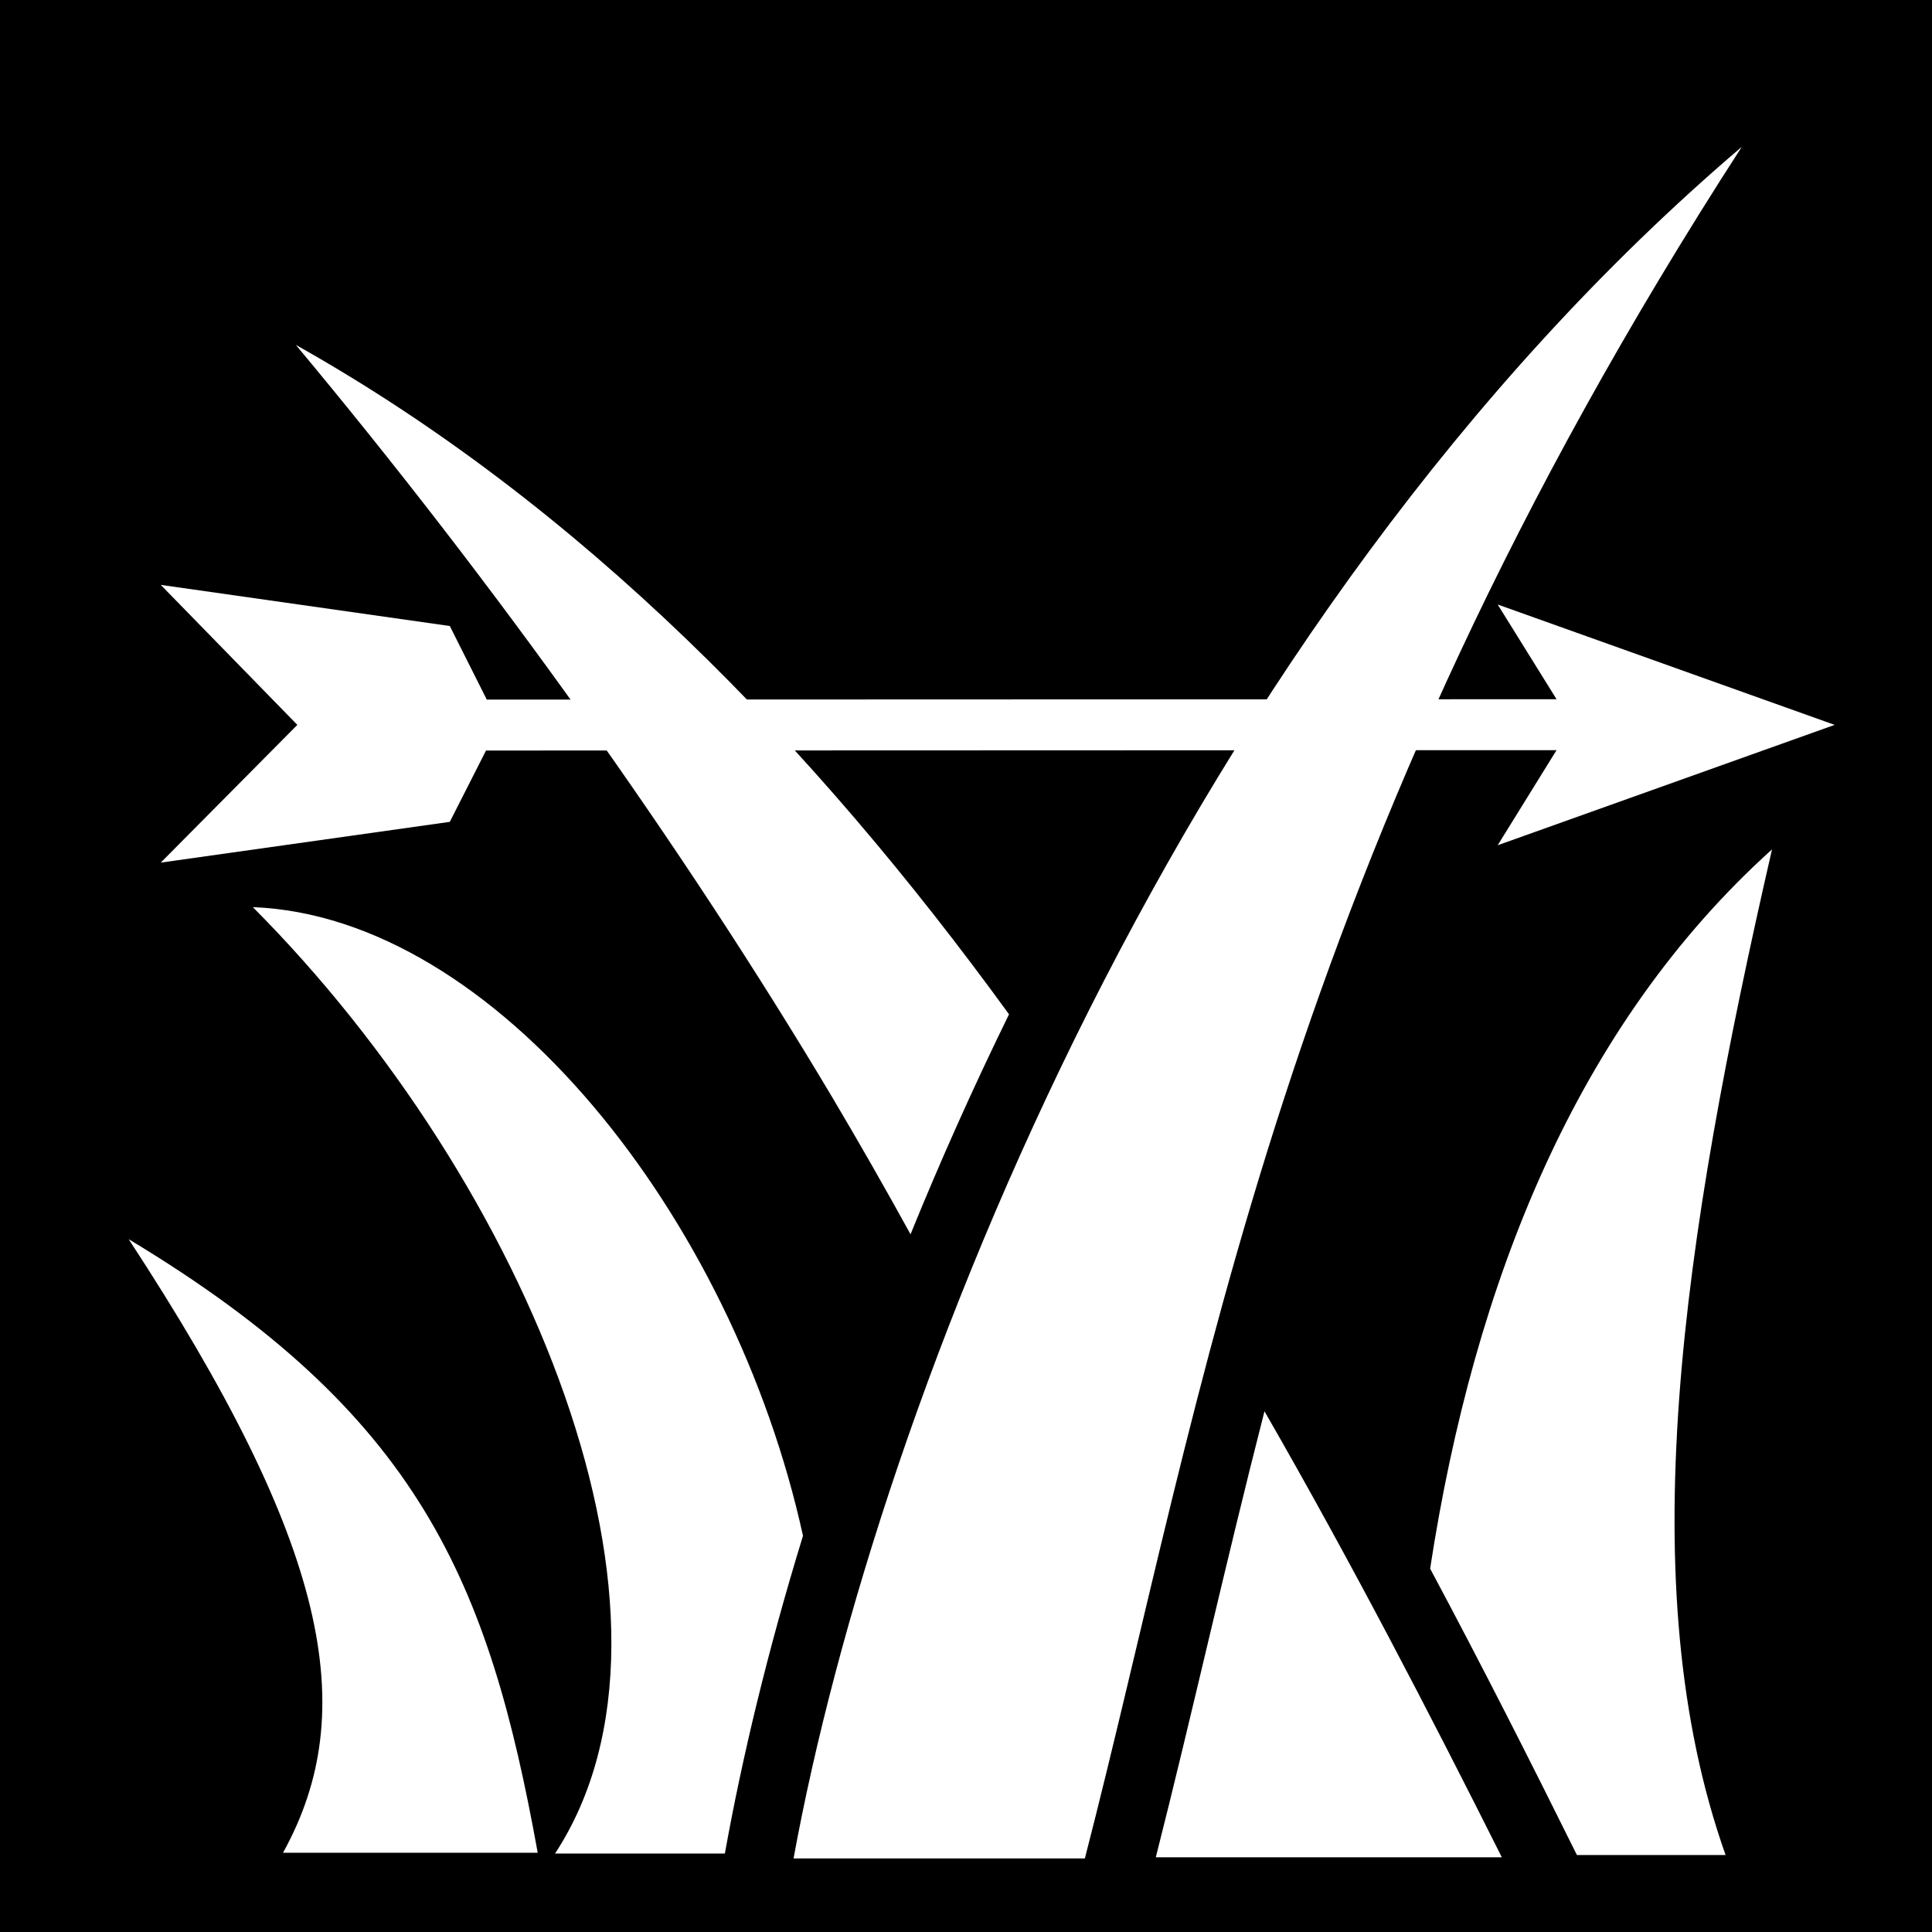 <?xml version="1.0" encoding="utf-8"?>
<!-- Generator: Adobe Illustrator 24.3.0, SVG Export Plug-In . SVG Version: 6.00 Build 0)  -->
<svg version="1.1" id="Layer_1" xmlns="http://www.w3.org/2000/svg" xmlns:xlink="http://www.w3.org/1999/xlink" x="0px" y="0px"
	 viewBox="0 0 512 512" style="enable-background:new 0 0 512 512;" xml:space="preserve">
<style type="text/css">
	.st0{fill:#FFFFFF;}
</style>
<path d="M0,0h512v512H0V0z"/>
<g transform="translate(0,0)">
	<path class="st0" d="M461.6,38.9C313.4,165.1,232.5,371.1,210.3,492.5h77.2C319.1,370,338.7,229,461.6,38.9L461.6,38.9z M78.4,91.4
		c52.4,62.8,102.3,132.5,142.1,199.3c7.3,12.3,14.2,24.4,20.8,36.4c7.8-19.2,16.5-38.7,26.1-58.3C215.6,197.5,153.9,133.8,78.4,91.4
		L78.4,91.4z M469.6,225.1C418,271.6,390.7,339.5,379,415.7c13.8,25.8,26.7,51.3,38.9,75.9h39.4C432,420.2,445.7,329.3,469.6,225.1z
		 M67,240.4c73,73.3,120.8,188.6,80.1,250.8h45c4.5-25.1,11.3-53.6,20.7-84.2C194.3,322.7,131.4,242.9,67,240.4L67,240.4z
		 M34.1,328.4c53,80.9,61.7,125,40.9,162.6h67.5C129.5,419,111.1,374.7,34.1,328.4L34.1,328.4z M335.1,374
		c-10.6,41.4-19.2,80.4-28.8,118.2H398C378.8,453.9,358,413.8,335.1,374L335.1,374z"/>
</g>
<g transform="translate(0,0)">
	<path class="st0" d="M42.6,155l36.2,37.1l-36.2,36.5l76.6-10.8l9.6-18.9l283.7-0.1L396.9,224l89.3-31.9l-89.3-31.9l15.6,25.1
		L129,185.4l-9.8-19.5L42.6,155L42.6,155z"/>
</g>
</svg>
